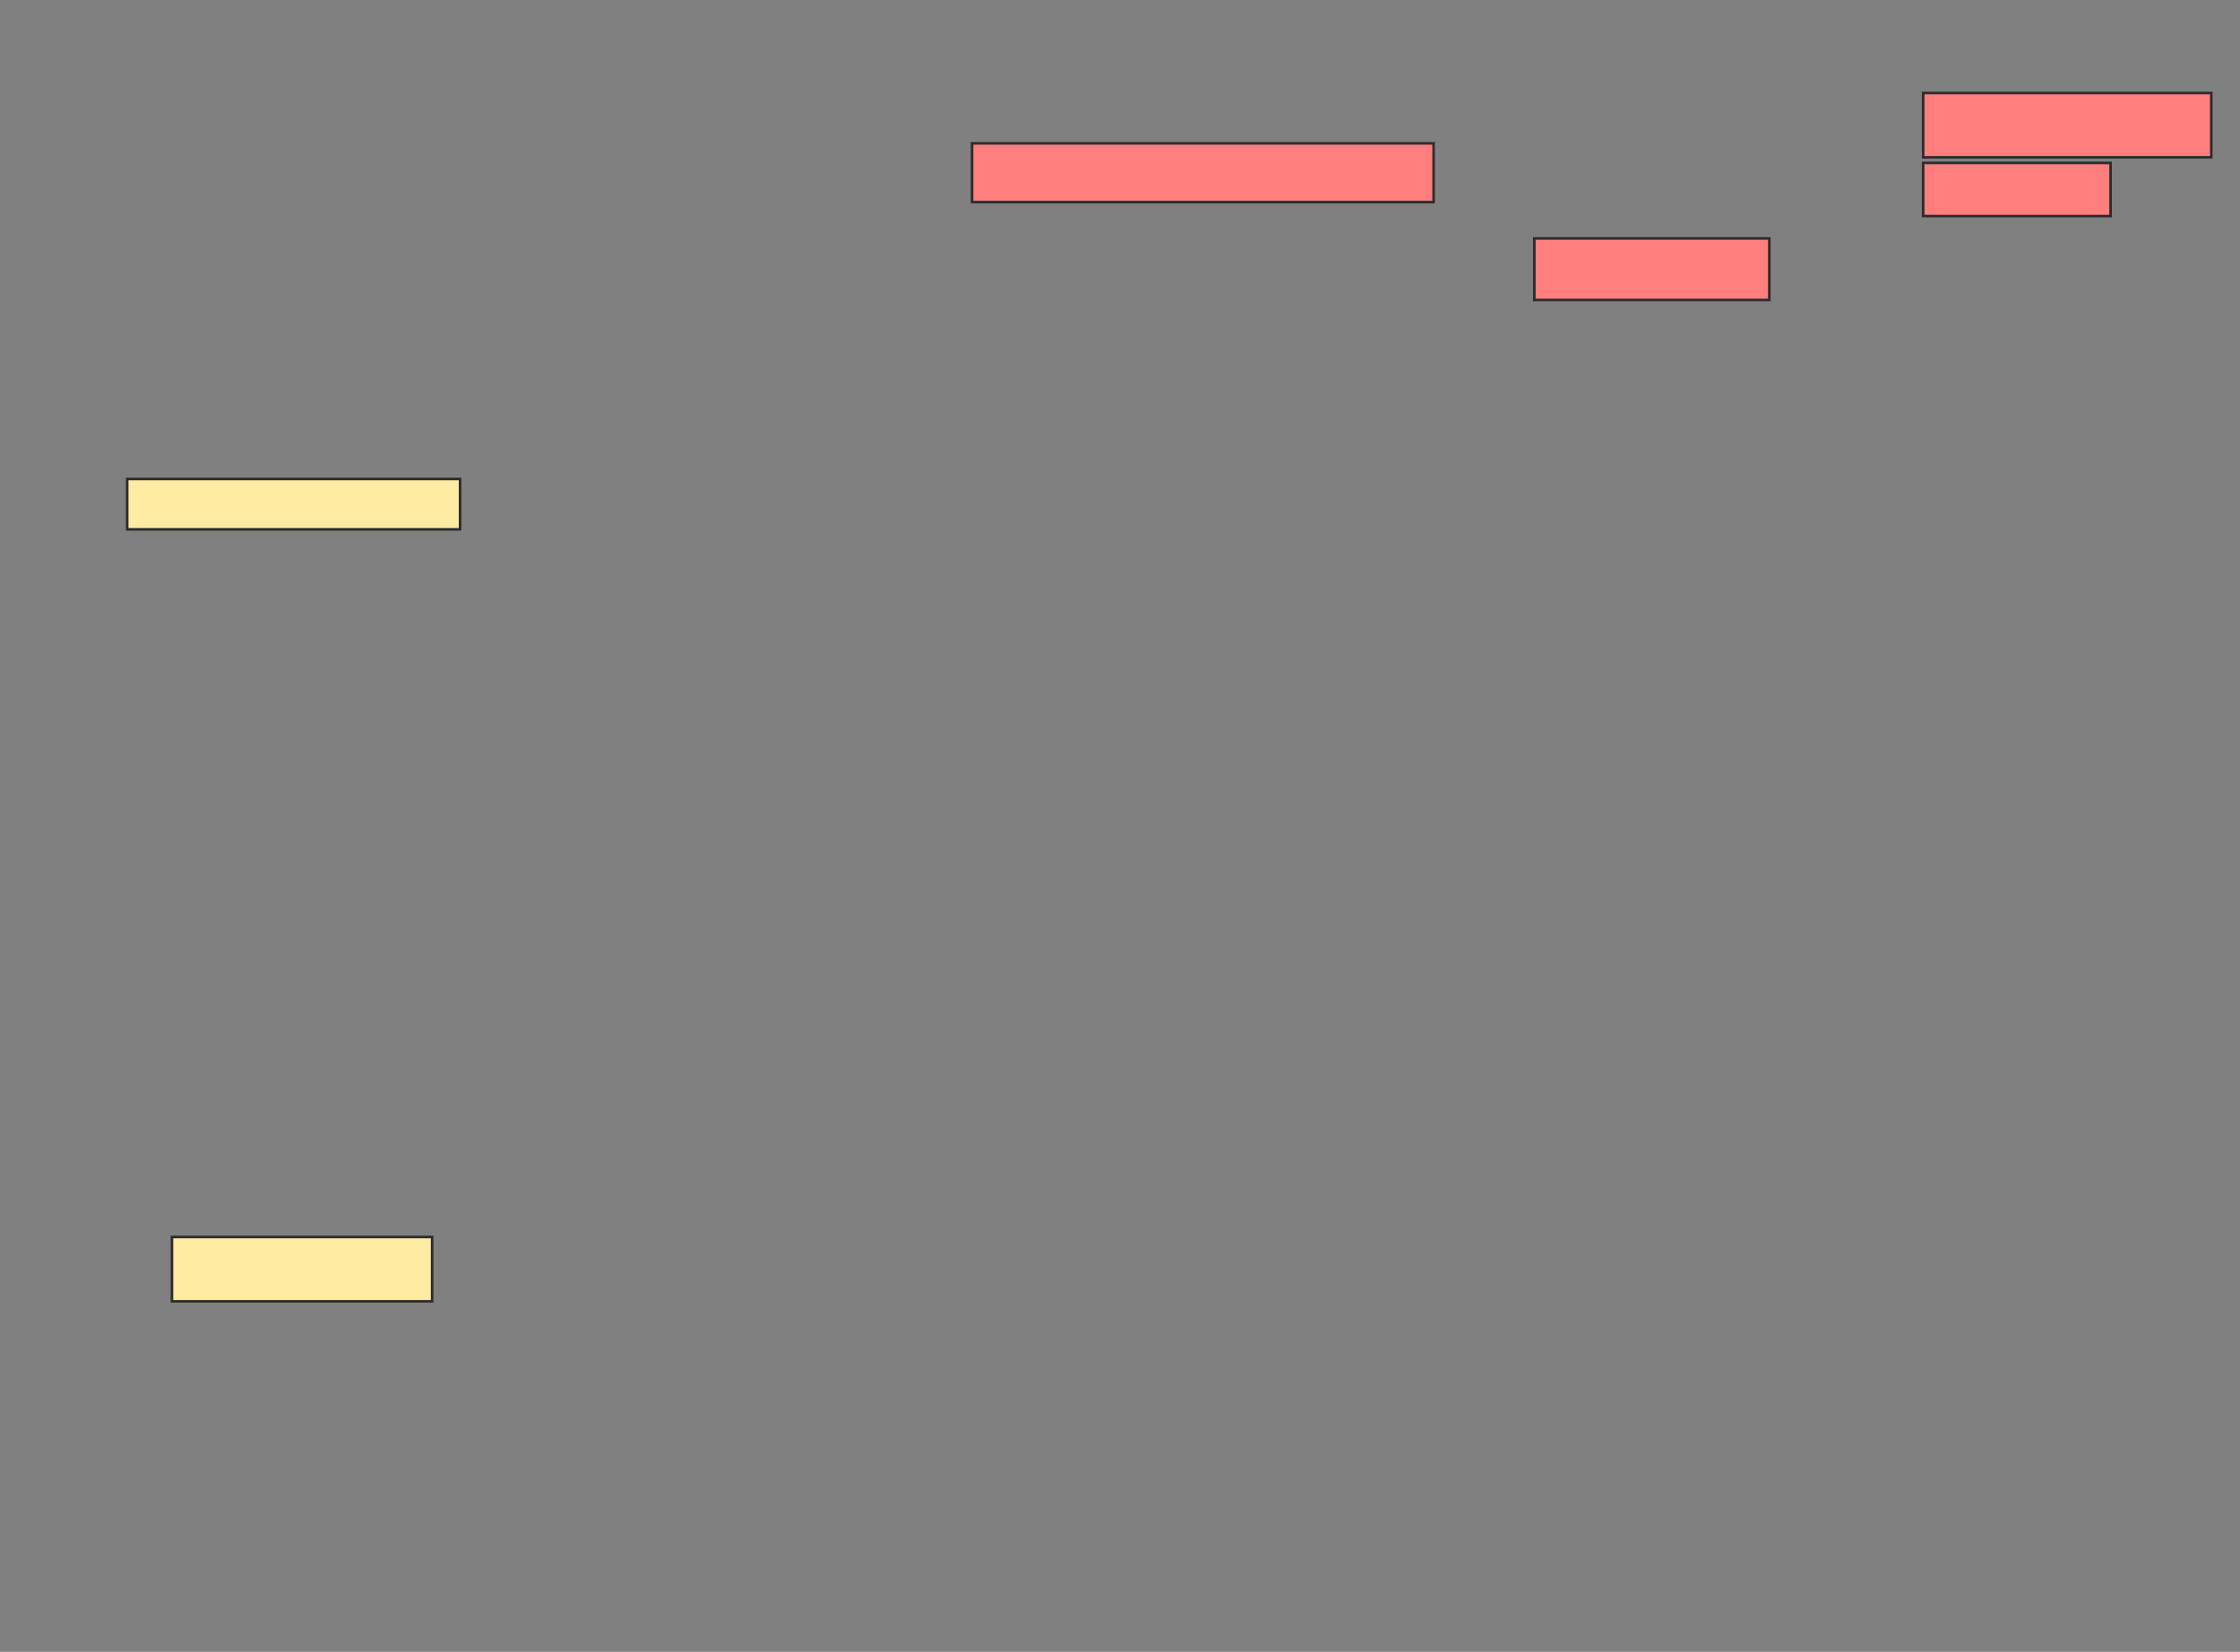 <svg xmlns="http://www.w3.org/2000/svg" width="861" height="635">
 <rect width="100%" height="100%" fill="#808080" stroke="none"/>
 <!-- Created with Image Occlusion Enhanced -->
 <g>
  <title>Labels</title>
 </g>
 <g>
  <title>Masks</title>
  <g id="c99916360cb14fb085227d5ed21506ce-ao-1" class="qshape">
   <rect height="22.581" width="177.419" y="55.108" x="373.624" stroke="#2D2D2D" fill="#FF7E7E" class="qshape"/>
   <rect stroke="#2D2D2D" height="24.731" width="110.753" y="35.753" x="739.215" fill="#FF7E7E" class="qshape"/>
   <rect height="20.43" width="72.043" y="62.634" x="739.215" stroke-linecap="null" stroke-linejoin="null" stroke-dasharray="null" stroke="#2D2D2D" fill="#FF7E7E" class="qshape"/>
   <rect height="23.656" width="90.323" y="91.667" x="589.753" stroke-linecap="null" stroke-linejoin="null" stroke-dasharray="null" stroke="#2D2D2D" fill="#FF7E7E" class="qshape"/>
  </g>
  <g id="c99916360cb14fb085227d5ed21506ce-ao-2">
   <rect height="19.355" width="127.957" y="184.14" x="48.892" stroke-linecap="null" stroke-linejoin="null" stroke-dasharray="null" stroke="#2D2D2D" fill="#FFEBA2"/>
   <rect height="24.731" width="100" y="475.538" x="66.097" stroke-linecap="null" stroke-linejoin="null" stroke-dasharray="null" stroke="#2D2D2D" fill="#FFEBA2"/>
  </g>
 </g>
</svg>